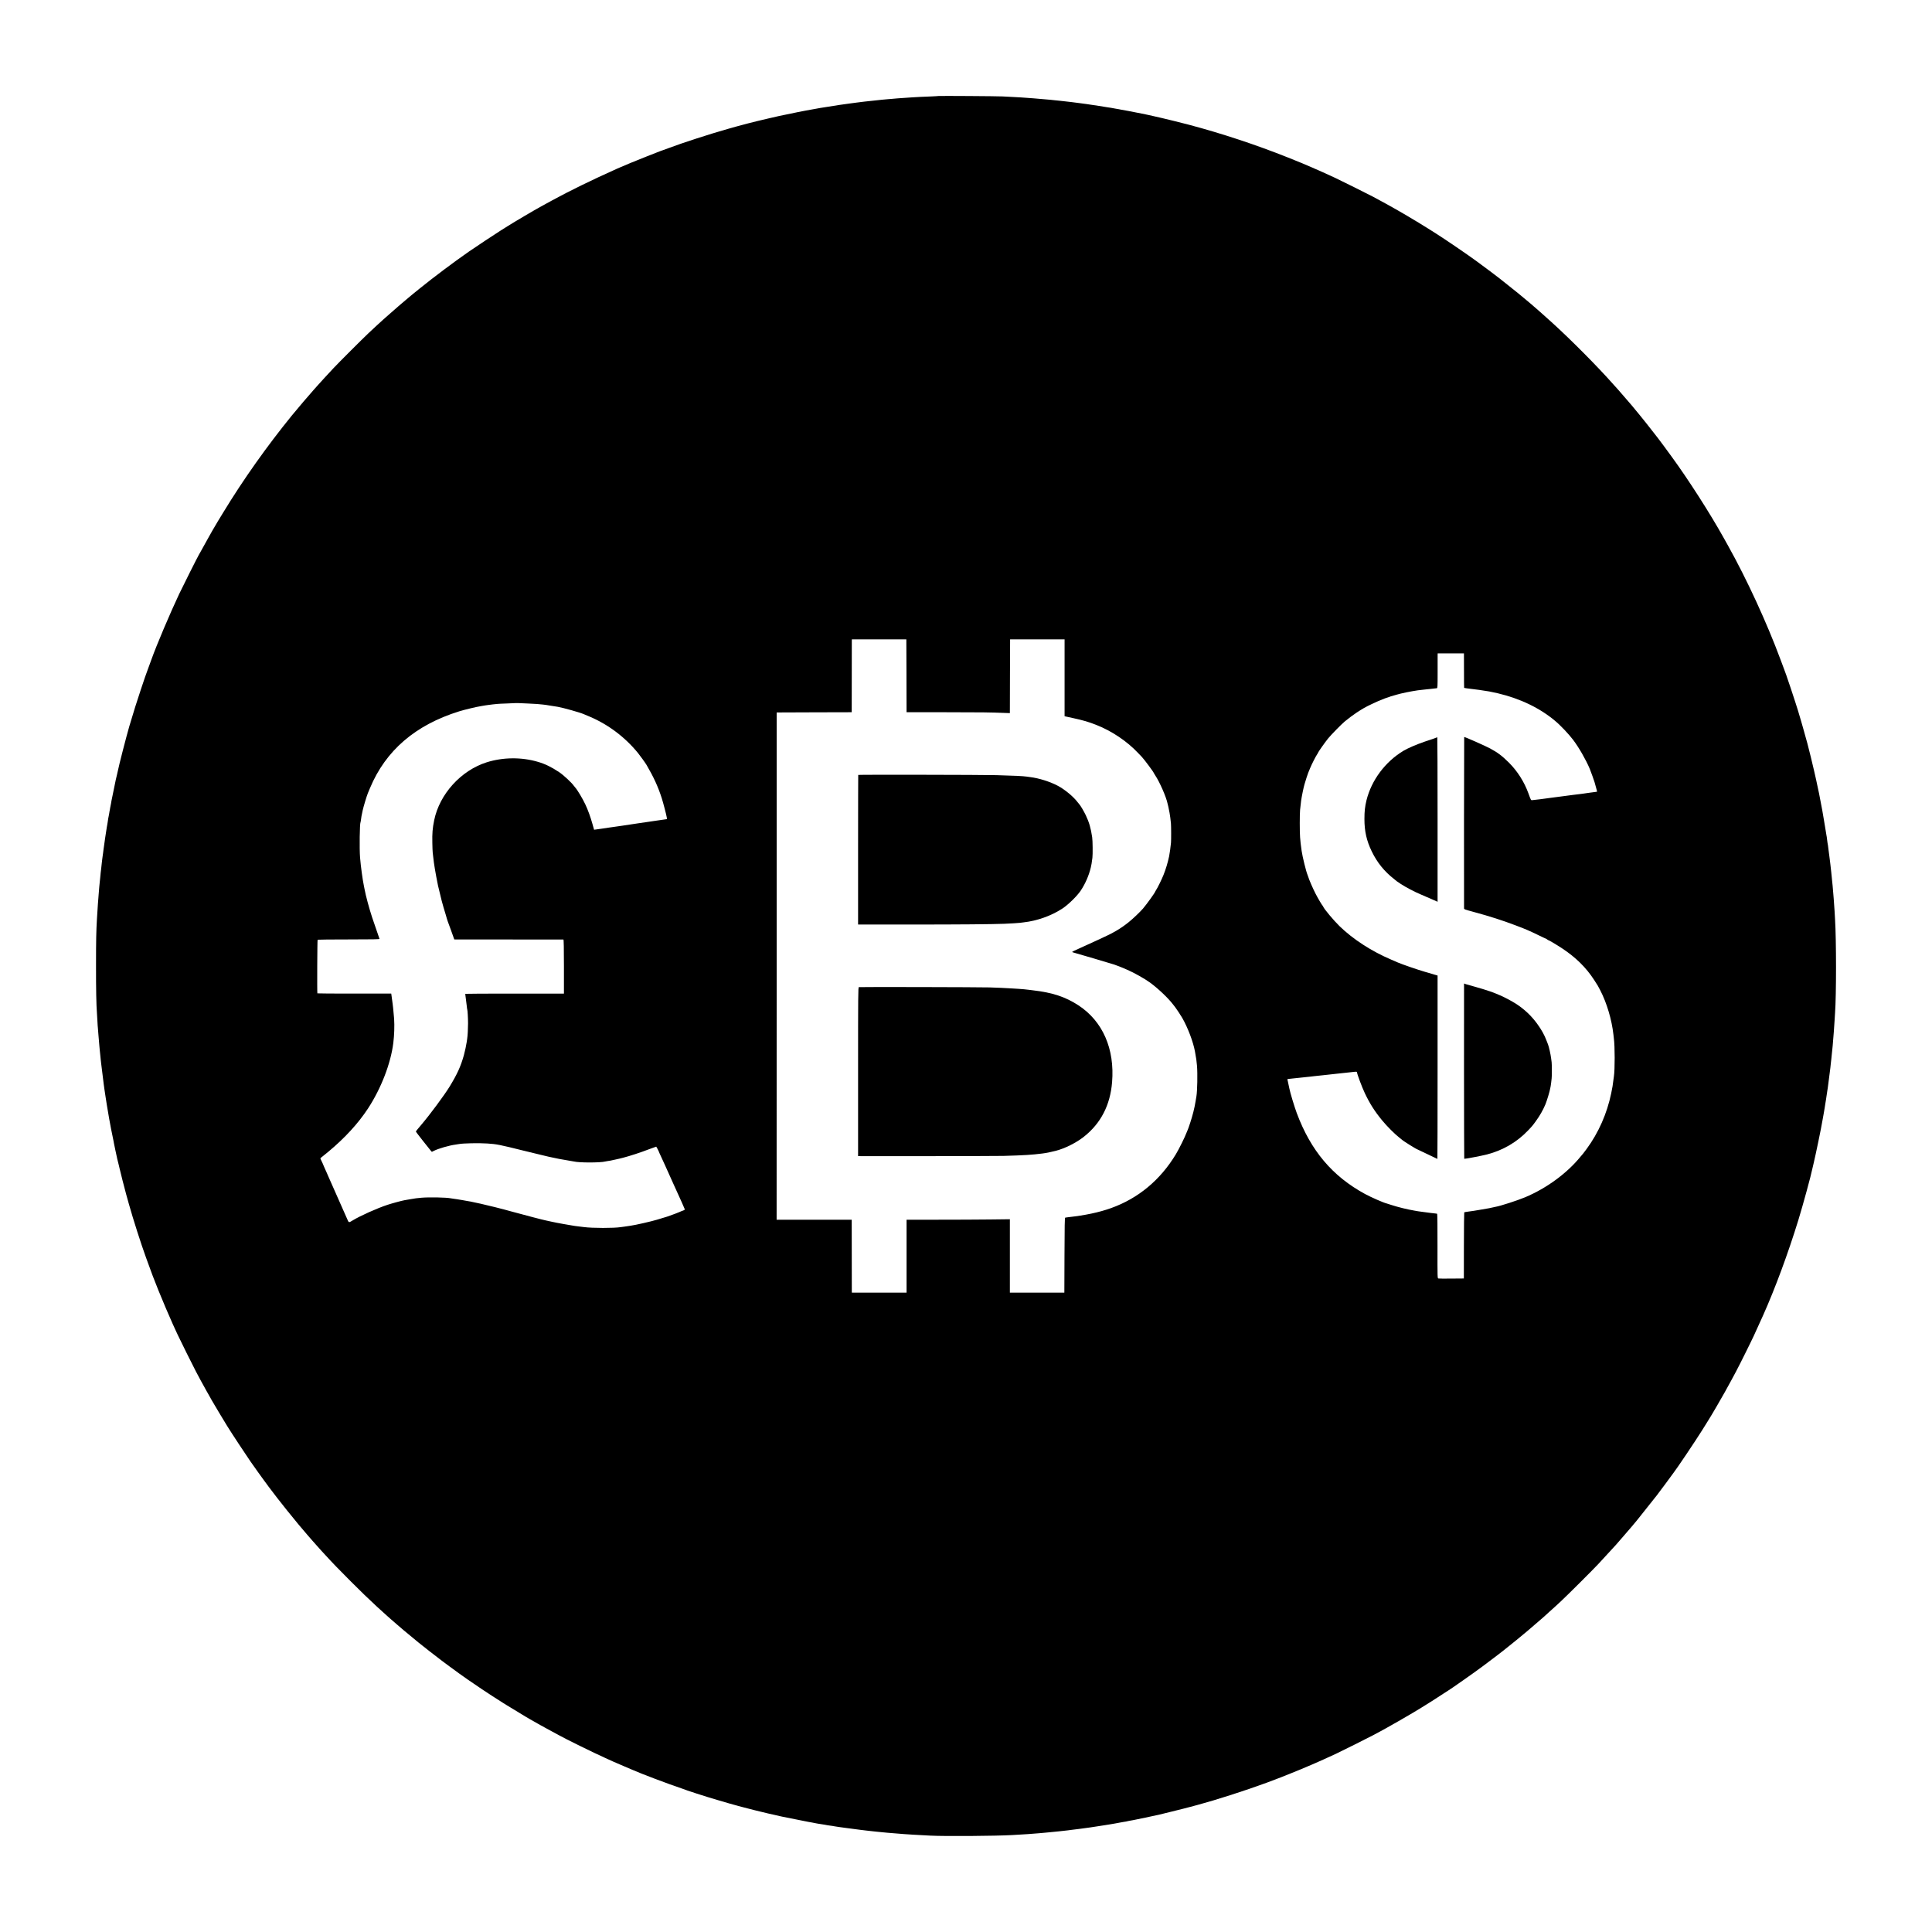 <?xml version="1.0" standalone="no"?>
<!DOCTYPE svg PUBLIC "-//W3C//DTD SVG 20010904//EN"
 "http://www.w3.org/TR/2001/REC-SVG-20010904/DTD/svg10.dtd">
<svg version="1.0" xmlns="http://www.w3.org/2000/svg"
 width="4096pt" height="4096pt" viewBox="0 0 4096 4096"
 preserveAspectRatio="xMidYMid meet">
<g transform="translate(0,4096) scale(0.1,-0.1)"
fill="#000000" stroke="none">
<path d="M19898 38925 c-1 -2 -75 -6 -163 -10 -189 -7 -274 -11 -410 -20 -55
-4 -127 -8 -160 -11 -80 -5 -190 -13 -245 -19 -25 -2 -79 -7 -120 -10 -41 -3
-91 -8 -110 -10 -19 -3 -60 -7 -90 -10 -30 -3 -98 -10 -150 -16 -52 -6 -111
-13 -130 -14 -44 -5 -127 -15 -160 -20 -14 -2 -81 -11 -150 -20 -69 -9 -136
-18 -150 -21 -14 -2 -43 -7 -65 -9 -66 -9 -282 -43 -405 -64 -151 -26 -153
-26 -310 -56 -74 -14 -146 -28 -160 -31 -37 -7 -300 -62 -410 -85 -52 -12
-160 -36 -239 -55 -80 -19 -154 -36 -165 -39 -12 -2 -21 -4 -21 -5 0 -1 -11
-4 -25 -6 -32 -6 -353 -89 -440 -114 -36 -10 -123 -35 -195 -55 -362 -102
-966 -297 -1255 -407 -58 -22 -109 -41 -115 -42 -11 -2 -25 -7 -340 -131 -204
-80 -520 -210 -625 -258 -555 -249 -1019 -476 -1390 -679 -85 -47 -186 -102
-225 -123 -138 -75 -564 -326 -703 -414 -39 -25 -108 -68 -153 -96 -93 -58
-553 -362 -679 -450 -322 -224 -746 -542 -1045 -784 -71 -58 -138 -113 -149
-121 -10 -8 -23 -20 -30 -25 -6 -6 -36 -30 -66 -55 -51 -42 -98 -81 -124 -105
-6 -5 -40 -35 -76 -65 -58 -49 -194 -168 -275 -241 -16 -15 -41 -37 -55 -49
-36 -31 -197 -180 -314 -290 -127 -120 -623 -615 -736 -736 -111 -118 -263
-284 -330 -359 -29 -33 -69 -78 -89 -100 -72 -79 -351 -406 -460 -540 -535
-658 -1034 -1363 -1455 -2055 -59 -96 -111 -182 -116 -190 -19 -32 -103 -175
-120 -204 -9 -17 -46 -83 -82 -146 -63 -112 -100 -179 -161 -290 -16 -30 -35
-65 -43 -76 -24 -39 -339 -666 -414 -824 -191 -404 -481 -1088 -585 -1380 -13
-36 -46 -128 -75 -205 -28 -77 -58 -158 -65 -180 -7 -22 -47 -139 -88 -261
-68 -200 -166 -511 -246 -784 -60 -206 -223 -839 -237 -920 -3 -14 -14 -63
-25 -110 -12 -47 -23 -94 -25 -105 -2 -11 -6 -31 -9 -45 -9 -40 -22 -104 -81
-395 -2 -10 -6 -37 -10 -59 -3 -22 -7 -43 -9 -46 -2 -4 -7 -29 -11 -56 -3 -27
-8 -52 -10 -55 -2 -4 -6 -28 -9 -55 -4 -26 -8 -51 -10 -54 -2 -4 -7 -29 -11
-56 -3 -27 -8 -58 -10 -69 -3 -11 -7 -36 -9 -55 -3 -19 -8 -44 -10 -55 -7 -32
-63 -414 -70 -475 -3 -30 -8 -66 -10 -80 -3 -14 -7 -45 -10 -70 -3 -25 -7 -56
-9 -70 -3 -14 -8 -56 -11 -95 -3 -38 -8 -81 -10 -95 -7 -47 -14 -115 -20 -185
-3 -38 -8 -81 -10 -95 -2 -14 -7 -59 -10 -100 -3 -41 -8 -95 -10 -120 -16
-192 -23 -287 -40 -570 -15 -259 -19 -431 -19 -975 -1 -515 6 -844 19 -1009 2
-22 7 -97 10 -166 3 -69 8 -142 11 -162 2 -21 6 -73 9 -115 3 -43 7 -96 10
-118 2 -22 7 -80 11 -130 3 -49 8 -98 10 -108 2 -10 6 -53 10 -95 3 -42 7 -84
9 -92 1 -8 6 -44 9 -80 10 -88 16 -140 21 -170 2 -14 7 -50 10 -80 7 -67 12
-104 24 -195 6 -38 13 -90 16 -115 3 -25 13 -88 21 -140 20 -122 22 -137 29
-185 5 -32 29 -175 49 -290 3 -17 20 -108 40 -215 7 -39 46 -232 52 -255 2
-11 7 -36 10 -55 3 -19 16 -82 29 -140 23 -99 29 -129 41 -190 2 -14 7 -32 10
-40 3 -8 8 -26 10 -40 3 -14 10 -43 16 -65 5 -22 12 -49 14 -60 7 -36 114
-459 139 -545 13 -47 40 -143 60 -215 88 -314 256 -840 360 -1125 138 -381
144 -397 263 -695 79 -197 239 -573 302 -710 18 -38 44 -95 57 -125 14 -30 37
-80 51 -110 45 -98 330 -672 385 -775 29 -55 76 -143 104 -195 28 -52 65 -119
82 -148 17 -29 31 -55 31 -57 0 -3 18 -34 40 -70 22 -36 40 -68 40 -71 0 -4
29 -55 206 -352 85 -143 83 -139 163 -269 89 -144 389 -600 491 -747 62 -89
285 -402 290 -406 3 -3 23 -30 45 -60 22 -30 43 -59 47 -65 4 -5 41 -53 80
-105 40 -52 86 -113 103 -135 53 -72 346 -437 454 -565 105 -125 281 -331 291
-340 3 -3 39 -43 80 -90 41 -47 94 -105 116 -130 23 -25 56 -61 74 -80 154
-169 297 -317 545 -565 245 -244 349 -345 559 -540 65 -60 140 -128 210 -190
44 -38 84 -75 90 -80 6 -6 63 -55 126 -109 63 -54 126 -108 140 -120 22 -19
172 -143 315 -261 75 -62 362 -285 430 -336 33 -24 62 -46 65 -50 3 -3 75 -56
160 -119 85 -62 174 -127 197 -144 47 -34 69 -50 188 -133 122 -86 498 -338
515 -346 8 -4 56 -34 105 -67 50 -33 106 -69 125 -80 19 -11 54 -33 77 -48 48
-31 378 -231 408 -248 11 -6 55 -32 98 -57 43 -26 81 -47 83 -47 2 0 34 -18
70 -40 36 -22 68 -40 71 -40 2 0 35 -17 71 -39 37 -21 112 -62 167 -91 55 -30
116 -62 135 -73 131 -75 755 -382 995 -489 61 -28 135 -61 165 -75 30 -14 129
-57 220 -95 91 -38 179 -76 195 -83 176 -79 759 -299 1035 -391 58 -20 114
-40 125 -45 22 -9 333 -110 430 -139 33 -10 128 -38 210 -63 177 -53 355 -104
430 -123 6 -1 60 -16 120 -32 103 -28 359 -92 505 -126 165 -38 237 -55 265
-60 17 -4 39 -8 50 -11 53 -12 524 -106 555 -111 19 -2 55 -9 80 -14 25 -5 59
-12 75 -15 17 -3 39 -7 50 -9 11 -2 40 -7 65 -10 25 -3 56 -8 70 -11 48 -10
75 -14 120 -20 25 -3 68 -9 95 -15 28 -5 68 -12 90 -14 22 -3 92 -12 155 -21
255 -35 248 -34 305 -40 28 -3 84 -10 125 -15 41 -5 106 -12 143 -16 37 -3 76
-7 85 -9 9 -1 55 -6 102 -10 47 -4 99 -9 115 -11 39 -3 190 -16 235 -19 19 -2
69 -6 110 -9 121 -9 254 -17 565 -33 309 -16 1392 -8 1735 12 95 5 297 18 330
20 104 7 229 17 255 20 17 3 66 7 110 10 44 4 91 8 105 10 14 2 59 7 100 10
41 3 86 8 100 10 14 2 54 6 90 10 36 3 76 8 90 10 14 2 48 7 75 10 51 6 75 9
155 19 25 4 59 8 75 10 82 10 276 38 320 46 28 5 68 11 90 14 22 3 51 8 65 10
14 2 59 10 100 16 41 7 84 14 95 16 11 3 36 7 55 10 19 3 53 9 75 14 22 5 63
12 90 16 28 3 53 8 56 10 3 2 21 6 40 9 19 3 57 10 84 15 28 6 61 12 75 15 37
7 172 35 195 40 52 12 264 58 300 65 22 5 141 34 265 65 124 31 232 58 241 60
9 2 67 17 130 34 63 17 139 37 169 45 388 104 1006 302 1460 469 201 74 450
171 497 192 17 8 33 15 36 15 8 0 359 147 435 181 34 16 64 29 67 29 4 0 312
139 434 196 121 57 709 350 791 395 41 22 111 60 155 83 105 57 142 78 385
216 353 202 622 366 945 579 55 36 105 68 110 71 30 14 581 401 721 507 233
174 348 262 444 337 129 101 458 369 507 413 17 15 42 37 55 47 13 10 68 58
123 106 55 47 113 97 129 111 16 13 41 35 56 49 14 14 62 56 104 95 43 38 91
81 106 95 15 14 78 72 141 130 131 122 662 650 794 791 96 102 232 250 311
338 27 30 60 66 73 80 13 14 89 103 170 196 80 94 151 175 156 181 6 7 26 31
45 54 19 24 49 59 66 79 27 32 342 428 419 527 44 57 298 398 315 424 8 13 24
35 36 49 72 91 465 676 609 906 92 148 111 179 139 223 62 97 269 453 346 592
224 406 261 477 434 825 172 347 175 353 376 800 254 568 530 1314 747 2020
99 323 269 945 298 1093 2 9 12 55 24 102 47 197 162 751 186 900 3 19 8 49
12 65 3 17 7 39 9 50 2 11 8 47 14 80 6 33 13 76 16 95 3 19 8 49 10 65 3 17
7 41 9 55 2 14 6 39 9 55 3 17 8 50 11 75 3 25 10 70 15 100 9 51 13 85 25
178 16 135 34 269 40 312 2 14 6 57 10 95 4 39 8 77 10 86 2 8 6 49 9 91 4 41
8 84 10 94 2 11 7 60 11 109 4 50 8 106 10 125 7 66 18 223 30 410 4 63 8 135
10 160 27 364 27 1543 0 1972 -2 35 -7 115 -10 178 -8 125 -11 171 -19 270 -4
36 -8 90 -10 120 -10 124 -18 216 -21 231 -2 8 -6 53 -10 100 -4 46 -8 91 -10
99 -1 8 -6 49 -10 90 -4 41 -9 82 -10 90 -2 8 -6 44 -10 80 -4 36 -8 72 -10
80 -2 9 -6 43 -10 75 -4 33 -8 71 -11 85 -2 14 -6 47 -9 74 -4 28 -8 52 -10
56 -2 3 -6 37 -10 75 -4 39 -9 73 -11 76 -1 3 -6 28 -9 55 -4 27 -22 141 -42
254 -19 113 -37 219 -40 235 -4 27 -60 320 -68 355 -2 8 -15 69 -29 135 -25
122 -37 175 -76 345 -30 133 -106 444 -141 575 -31 117 -40 146 -89 320 -18
61 -35 124 -40 140 -9 35 -54 187 -68 230 -6 17 -31 98 -57 180 -46 144 -169
514 -182 545 -3 8 -7 20 -8 25 -4 14 -45 126 -55 150 -5 11 -38 99 -73 195
-285 770 -714 1702 -1110 2410 -39 69 -81 145 -95 170 -287 515 -746 1232
-1106 1725 -112 155 -279 379 -285 385 -4 3 -35 43 -70 90 -66 86 -291 371
-301 380 -3 3 -23 28 -45 55 -22 28 -48 59 -58 70 -11 11 -31 36 -45 55 -15
19 -30 37 -33 40 -3 3 -34 39 -69 80 -153 180 -285 330 -460 520 -390 424
-924 951 -1290 1273 -30 27 -68 61 -85 76 -16 16 -52 47 -80 71 -66 57 -166
142 -179 155 -6 6 -36 30 -66 55 -30 25 -57 47 -60 50 -3 3 -30 25 -60 50 -30
25 -57 47 -60 50 -6 6 -259 208 -390 311 -83 66 -252 192 -485 364 -182 135
-699 487 -870 594 -16 10 -68 43 -115 73 -47 30 -159 100 -250 155 -368 223
-594 351 -975 555 -116 61 -680 342 -800 398 -204 95 -337 154 -490 220 -93
40 -188 80 -210 90 -22 10 -154 63 -294 119 -677 270 -1401 510 -2106 697
-130 34 -522 132 -560 139 -11 3 -38 9 -60 14 -22 5 -74 17 -115 26 -41 9 -91
20 -110 25 -19 5 -49 11 -66 14 -17 3 -98 19 -180 36 -133 27 -262 51 -349 66
-16 2 -37 7 -45 9 -8 3 -35 7 -59 10 -24 3 -47 7 -50 9 -3 2 -30 7 -60 11 -30
4 -63 9 -75 11 -31 7 -333 53 -380 59 -23 3 -52 7 -66 10 -14 2 -47 7 -75 10
-27 3 -61 8 -75 10 -48 7 -125 17 -155 20 -31 2 -114 12 -175 20 -19 3 -60 7
-90 10 -30 3 -75 8 -100 10 -25 3 -65 7 -90 10 -46 5 -113 10 -235 20 -38 3
-90 8 -115 10 -25 3 -85 7 -135 10 -49 3 -112 8 -140 10 -27 2 -108 7 -180 10
-71 4 -166 9 -210 11 -94 6 -1352 14 -1357 9z m-680 -12293 l2 -772 828 0
c758 0 946 -3 1254 -15 l108 -4 2 782 3 782 578 0 577 0 0 -815 0 -815 178
-39 c224 -49 329 -80 497 -146 327 -129 649 -345 882 -593 32 -33 67 -71 79
-82 53 -56 254 -326 254 -341 0 -3 13 -24 28 -47 96 -141 239 -468 266 -607 3
-14 10 -43 16 -65 5 -22 16 -78 25 -125 14 -80 19 -122 30 -230 5 -53 6 -348
1 -405 -7 -82 -29 -237 -40 -290 -31 -144 -69 -269 -119 -395 -35 -89 -129
-281 -157 -320 -11 -16 -20 -31 -20 -34 0 -18 -178 -265 -257 -358 -62 -72
-216 -219 -304 -289 -176 -141 -324 -227 -604 -354 -104 -48 -221 -101 -260
-119 -38 -18 -130 -59 -202 -92 -73 -32 -133 -62 -133 -65 0 -4 10 -9 23 -12
36 -8 807 -236 867 -256 62 -22 155 -57 185 -71 11 -5 54 -23 95 -41 138 -59
375 -192 486 -274 178 -132 391 -335 494 -474 14 -19 30 -39 35 -45 15 -16
118 -172 149 -226 118 -206 233 -509 270 -713 29 -158 33 -191 43 -302 14
-164 7 -537 -12 -647 -2 -12 -11 -63 -19 -113 -22 -138 -62 -296 -113 -450
-25 -77 -49 -144 -53 -150 -3 -5 -15 -32 -25 -60 -30 -85 -162 -351 -227 -458
-329 -545 -797 -934 -1373 -1140 -254 -91 -546 -153 -910 -193 -27 -3 -56 -7
-62 -9 -10 -3 -13 -176 -15 -797 l-3 -793 -577 0 -578 0 0 778 0 778 -422 -5
c-233 -3 -726 -5 -1095 -5 l-673 -1 0 -772 0 -773 -580 0 -580 0 -1 30 c0 16
-1 364 -1 773 l-1 742 -796 0 -796 0 1 5377 0 5378 796 3 795 2 1 733 c0 402
1 750 1 772 l1 40 578 0 577 0 3 -773z m11820 112 c0 -201 1 -367 3 -368 2 -2
27 -6 54 -9 166 -19 384 -49 475 -66 495 -92 933 -273 1280 -530 41 -30 77
-58 80 -61 3 -3 21 -18 40 -34 101 -81 292 -282 382 -402 121 -160 272 -423
352 -614 22 -54 96 -259 101 -280 2 -8 15 -57 30 -108 15 -51 26 -95 24 -96
-2 -2 -35 -7 -74 -11 -38 -4 -72 -8 -75 -10 -3 -1 -32 -6 -65 -9 -33 -4 -67
-9 -75 -11 -8 -2 -42 -6 -75 -10 -33 -3 -89 -10 -125 -15 -36 -5 -87 -12 -115
-15 -27 -4 -61 -8 -75 -10 -22 -4 -72 -10 -315 -41 -22 -2 -51 -7 -65 -9 -14
-2 -47 -7 -75 -10 -27 -3 -61 -8 -75 -10 -48 -7 -145 -18 -168 -19 -26 -1 -23
-7 -78 144 -89 244 -232 470 -413 651 -144 143 -237 214 -401 302 -98 53 -541
249 -548 242 -3 -3 -6 -3521 -3 -3631 1 -22 6 -24 211 -80 327 -88 609 -179
875 -280 228 -86 277 -107 505 -217 80 -39 148 -71 152 -71 4 -1 13 -7 20 -13
6 -7 15 -13 19 -13 13 0 180 -99 294 -174 290 -191 510 -407 678 -666 86 -132
82 -125 133 -224 140 -271 245 -625 280 -941 3 -27 7 -63 9 -80 23 -158 23
-669 1 -805 -2 -14 -7 -50 -11 -80 -13 -113 -18 -138 -46 -278 -89 -430 -268
-836 -522 -1182 -39 -52 -73 -97 -76 -100 -4 -3 -26 -30 -51 -60 -287 -354
-721 -672 -1176 -863 -165 -69 -523 -185 -629 -203 -16 -3 -46 -9 -65 -14 -43
-11 -59 -14 -235 -44 -140 -24 -196 -33 -270 -42 -61 -8 -87 -13 -92 -18 -3
-3 -6 -319 -7 -703 l-1 -698 -260 -2 c-143 -2 -269 -1 -280 2 -20 4 -20 12
-19 685 1 388 -2 682 -7 686 -5 3 -26 6 -46 8 -21 2 -60 7 -88 10 -83 12 -113
16 -167 22 -29 3 -75 9 -103 14 -27 5 -66 12 -85 15 -138 23 -343 73 -480 118
-52 17 -97 31 -100 32 -57 11 -337 134 -460 201 -693 377 -1150 919 -1447
1714 -51 138 -140 432 -157 520 -3 14 -14 64 -24 113 -11 48 -19 87 -19 88 6
3 42 7 102 13 94 9 152 15 200 21 39 5 80 10 180 19 28 3 70 8 95 11 25 3 66
7 93 10 26 3 68 7 95 10 26 3 67 7 92 10 25 3 65 8 90 10 25 2 70 7 100 11 30
3 69 7 85 9 54 5 170 17 185 20 8 2 48 6 88 10 63 6 72 5 72 -10 0 -34 105
-314 165 -440 106 -224 208 -384 368 -579 104 -126 271 -293 367 -367 25 -18
47 -37 50 -40 22 -25 317 -209 334 -209 2 0 96 -45 210 -100 114 -55 208 -100
210 -100 2 0 4 875 4 1944 l0 1944 -77 22 c-42 12 -94 28 -116 35 -22 7 -58
17 -80 23 -143 41 -485 159 -569 196 -17 8 -80 35 -141 61 -420 179 -808 431
-1095 709 -124 121 -328 364 -348 416 -3 8 -8 17 -12 20 -14 12 -95 149 -149
253 -55 107 -141 304 -155 357 -4 14 -11 34 -16 45 -28 63 -106 379 -124 505
-21 151 -25 183 -33 290 -9 120 -9 481 0 580 8 78 17 161 22 195 15 102 51
276 71 345 28 95 66 214 79 245 7 17 26 62 41 100 33 81 118 248 145 287 11
14 19 29 19 33 0 13 152 229 218 310 64 78 281 300 353 360 64 54 193 150 249
186 145 94 183 116 324 183 189 91 364 157 536 201 36 9 72 19 80 21 38 10
208 45 238 49 68 10 98 15 117 19 11 2 54 7 95 11 41 4 82 8 90 10 8 2 49 6
90 9 41 4 84 9 95 11 11 2 28 4 37 4 15 1 17 28 17 324 0 177 0 343 0 368 l1
47 279 0 278 0 1 -364z m-19848 -699 c80 -3 165 -8 190 -10 108 -9 176 -17
195 -20 11 -3 38 -7 60 -10 44 -6 144 -22 190 -30 126 -23 471 -120 550 -155
11 -5 65 -27 119 -50 394 -165 757 -437 1032 -775 49 -61 155 -208 181 -252
152 -259 244 -461 322 -703 34 -108 96 -345 106 -405 l6 -41 -188 -27 c-103
-15 -201 -30 -218 -32 -16 -3 -106 -16 -200 -29 -209 -31 -226 -33 -345 -52
-52 -8 -115 -17 -140 -20 -25 -3 -56 -7 -70 -10 -14 -2 -43 -7 -65 -9 -22 -3
-85 -13 -140 -21 -55 -8 -118 -18 -140 -20 l-40 -5 -34 121 c-41 146 -94 294
-150 413 -57 123 -173 316 -214 359 -7 7 -20 23 -29 36 -46 67 -221 230 -311
290 -163 109 -300 176 -452 220 -349 103 -740 99 -1085 -9 -547 -173 -1002
-675 -1115 -1229 -35 -172 -43 -274 -39 -480 2 -96 5 -189 8 -206 3 -17 8 -60
11 -95 15 -147 45 -326 101 -604 2 -11 20 -85 40 -165 19 -80 37 -152 39 -160
10 -41 68 -242 86 -296 11 -33 21 -69 23 -80 2 -10 11 -37 19 -59 9 -22 39
-105 68 -185 28 -80 55 -157 61 -171 l9 -26 1152 -1 c634 0 1157 -1 1162 -1 7
-1 11 -185 11 -574 l0 -572 -1044 0 c-574 0 -1045 -2 -1047 -5 -1 -3 3 -48 11
-100 7 -52 16 -124 20 -160 3 -36 8 -68 10 -71 7 -13 17 -181 17 -294 0 -111
-8 -265 -18 -325 -2 -14 -6 -43 -9 -65 -12 -78 -38 -201 -61 -285 -67 -240
-143 -406 -308 -675 -110 -178 -414 -589 -591 -796 -93 -108 -121 -144 -118
-152 3 -10 283 -366 317 -405 l21 -22 38 19 c100 51 328 117 466 135 25 3 56
8 69 11 87 17 421 24 602 12 197 -13 257 -24 774 -153 143 -35 269 -66 280
-68 11 -2 65 -15 120 -29 55 -14 114 -28 130 -31 17 -2 62 -12 100 -21 39 -8
93 -20 120 -25 141 -26 218 -39 257 -45 24 -3 50 -8 58 -10 104 -27 559 -27
660 0 8 2 33 7 55 10 47 6 53 7 155 30 96 21 93 20 170 40 141 36 377 113 555
182 77 29 143 53 147 53 6 0 68 -123 68 -135 0 -2 27 -60 60 -130 33 -70 60
-129 60 -131 0 -4 51 -116 175 -389 153 -335 245 -540 245 -547 0 -7 -38 -26
-60 -30 -3 -1 -30 -12 -60 -26 -30 -13 -93 -38 -140 -54 -47 -16 -92 -32 -100
-36 -8 -3 -17 -6 -20 -7 -19 -5 -191 -57 -215 -65 -107 -33 -459 -114 -555
-126 -19 -2 -46 -6 -60 -9 -14 -2 -47 -7 -75 -11 -27 -3 -61 -7 -75 -10 -138
-23 -604 -23 -780 1 -14 1 -47 6 -75 9 -101 12 -131 16 -155 21 -14 3 -43 7
-65 11 -22 3 -89 14 -150 26 -60 11 -121 22 -135 25 -14 2 -65 13 -115 24 -49
12 -101 23 -115 25 -62 12 -445 112 -725 189 -122 34 -181 49 -345 91 -185 47
-459 109 -524 120 -21 3 -48 8 -60 10 -11 3 -61 12 -111 20 -49 8 -101 17
-115 19 -14 3 -45 7 -70 10 -25 3 -54 8 -65 10 -91 19 -460 26 -620 12 -104
-9 -129 -13 -245 -33 -47 -8 -98 -18 -115 -20 -58 -10 -261 -65 -355 -96 -218
-71 -578 -232 -741 -331 -88 -53 -82 -54 -119 31 -37 85 -68 156 -104 235 -25
55 -136 305 -231 522 -32 72 -65 146 -73 165 -9 19 -16 37 -17 40 -1 3 -16 36
-33 74 -18 38 -32 70 -32 72 0 6 -59 138 -71 158 -10 16 -7 23 17 40 16 12 81
64 144 117 351 292 633 599 843 919 278 426 482 953 536 1390 20 159 27 363
17 510 -5 63 -17 200 -21 230 -2 14 -6 52 -10 85 -4 33 -12 96 -19 140 l-11
80 -782 0 c-431 0 -784 2 -784 5 -7 26 -2 1133 5 1137 4 3 303 6 663 6 509 0
653 3 649 12 -9 24 -128 372 -156 455 -60 181 -137 466 -160 595 -5 28 -12 61
-15 75 -26 122 -66 412 -81 600 -15 186 -8 719 10 749 2 3 7 29 10 56 5 49 11
80 36 195 17 80 85 304 110 365 5 11 26 61 46 110 332 794 961 1335 1890 1624
109 34 372 97 444 107 25 3 47 7 50 9 3 2 29 6 59 10 30 4 62 8 72 10 10 2 49
7 86 11 37 4 82 8 98 10 17 2 111 7 210 10 99 4 181 7 182 8 2 2 74 -1 253 -9z"/>
<path d="M18195 24531 c-1 -3 -3 -718 -3 -1588 l0 -1583 21 -1 c12 0 519 -1
1127 0 1004 0 1699 6 1949 16 122 5 311 16 331 20 8 1 44 6 80 10 286 31 591
140 825 294 123 81 308 262 385 376 99 147 176 325 216 494 15 66 17 78 34
206 9 69 6 366 -5 435 -29 196 -64 315 -135 465 -41 86 -119 218 -139 235 -3
3 -19 22 -35 43 -85 114 -267 266 -416 346 -166 88 -400 163 -590 186 -19 3
-51 7 -70 10 -91 12 -245 20 -645 31 -290 8 -2925 12 -2930 5z"/>
<path d="M18208 20032 c-15 -3 -16 -166 -16 -1793 l0 -1789 51 -1 c251 -3
2878 1 3032 5 452 13 594 22 825 51 97 13 148 23 290 59 185 47 429 169 589
296 359 284 558 668 598 1155 58 707 -197 1291 -710 1629 -279 182 -553 273
-972 321 -22 2 -58 7 -80 10 -62 8 -144 16 -210 20 -33 2 -105 6 -160 10 -171
10 -253 14 -465 21 -200 6 -2741 12 -2772 6z"/>
<path d="M30440 25318 c-14 -6 -29 -12 -35 -14 -5 -1 -98 -32 -205 -69 -172
-59 -354 -138 -445 -192 -388 -234 -677 -621 -784 -1048 -33 -136 -44 -234
-44 -400 0 -256 46 -460 154 -683 115 -239 270 -430 479 -592 25 -19 47 -38
50 -41 3 -3 43 -30 90 -61 108 -70 286 -164 415 -218 55 -23 118 -50 141 -61
23 -10 82 -36 131 -57 l91 -40 0 1744 c0 959 -3 1744 -6 1743 -4 0 -18 -5 -32
-11z"/>
<path d="M31039 20108 c-3 -20 0 -3710 4 -3714 7 -8 369 61 487 92 334 87 628
259 860 501 93 97 97 101 173 206 82 112 150 232 201 353 32 78 92 277 101
334 4 25 8 47 10 50 2 4 7 38 11 76 3 38 8 78 10 89 6 28 6 303 0 345 -3 19
-8 57 -11 84 -10 83 -46 242 -65 291 -4 11 -18 47 -31 80 -47 125 -107 233
-201 362 -122 167 -266 303 -443 419 -87 56 -257 147 -345 183 -30 13 -68 29
-85 36 -52 23 -197 73 -290 100 -197 58 -331 96 -348 100 -9 2 -22 7 -27 10
-6 3 -10 5 -11 3z"/>
</g>
</svg>
